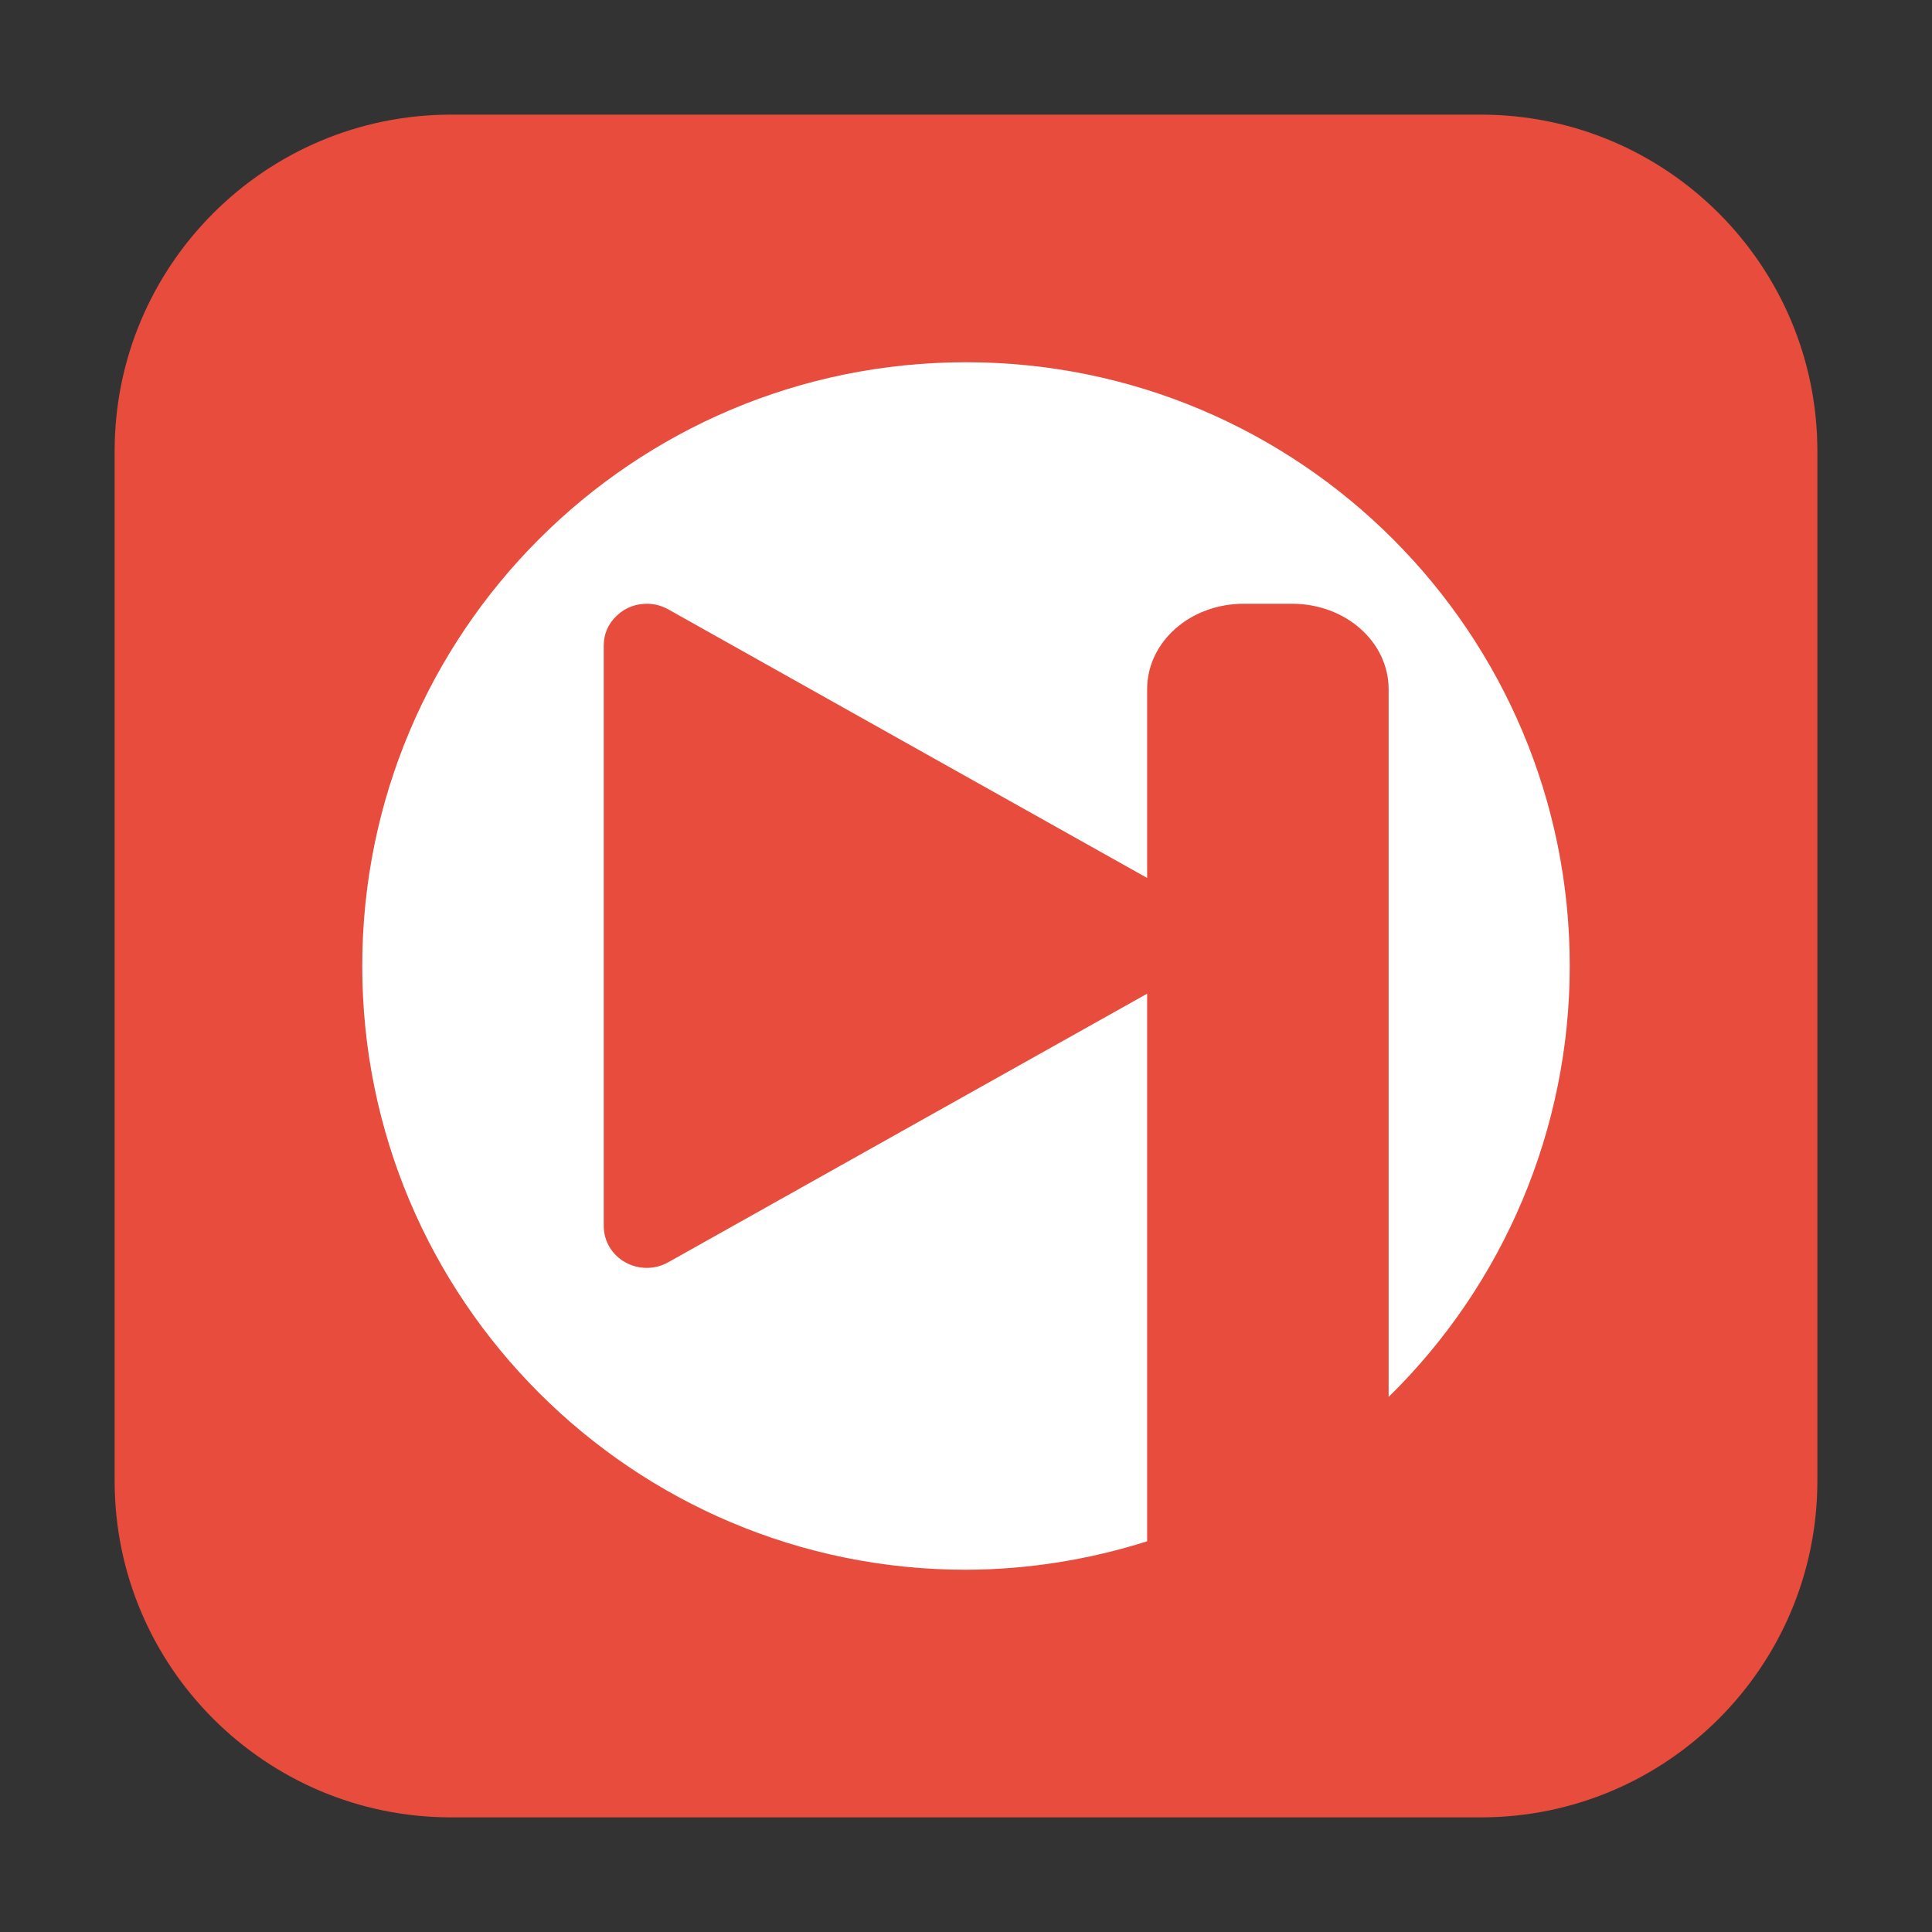 <?xml version="1.0" encoding="UTF-8"?>
<svg xmlns="http://www.w3.org/2000/svg" xmlns:xlink="http://www.w3.org/1999/xlink" width="48pt" height="48pt" viewBox="0 0 48 48" version="1.1">
<rect x="0" y="0" width="48" height="48" fill="#333333" stroke="none"/>
<g id="surface1">
<path style=" stroke:none;fill-rule:evenodd;fill:rgb(90.588%,29.804%,23.529%);fill-opacity:1;" d="M 11.207 2.848 L 36.793 2.848 C 41.406 2.848 45.152 6.594 45.152 11.207 L 45.152 36.793 C 45.152 41.406 41.406 45.152 36.793 45.152 L 11.207 45.152 C 6.594 45.152 2.848 41.406 2.848 36.793 L 2.848 11.207 C 2.848 6.594 6.594 2.848 11.207 2.848 Z M 11.207 2.848 "/>
<path style=" stroke:none;fill-rule:nonzero;fill:rgb(100%,100%,100%);fill-opacity:1;" d="M 24 9 C 32.285 9 39 15.715 39 24 C 39 28.031 37.375 31.891 34.5 34.707 L 34.5 17.125 C 34.5 15.949 33.434 15 32.098 15 L 30.902 15 C 29.566 15 28.5 15.949 28.5 17.125 L 28.5 21.812 L 23.031 18.746 L 16.598 15.137 C 16.441 15.051 16.27 15.004 16.09 15 C 15.801 14.996 15.527 15.098 15.324 15.297 C 15.113 15.488 15 15.754 15 16.031 L 15 30.465 C 15 30.832 15.203 31.176 15.531 31.359 C 15.863 31.547 16.27 31.547 16.598 31.363 L 23.031 27.754 L 28.5 24.688 L 28.5 38.293 C 27.047 38.754 25.527 38.996 24 39 C 15.715 39 9 32.285 9 24 C 9 15.715 15.715 9 24 9 Z M 24 9 "/>
</g>
</svg>
